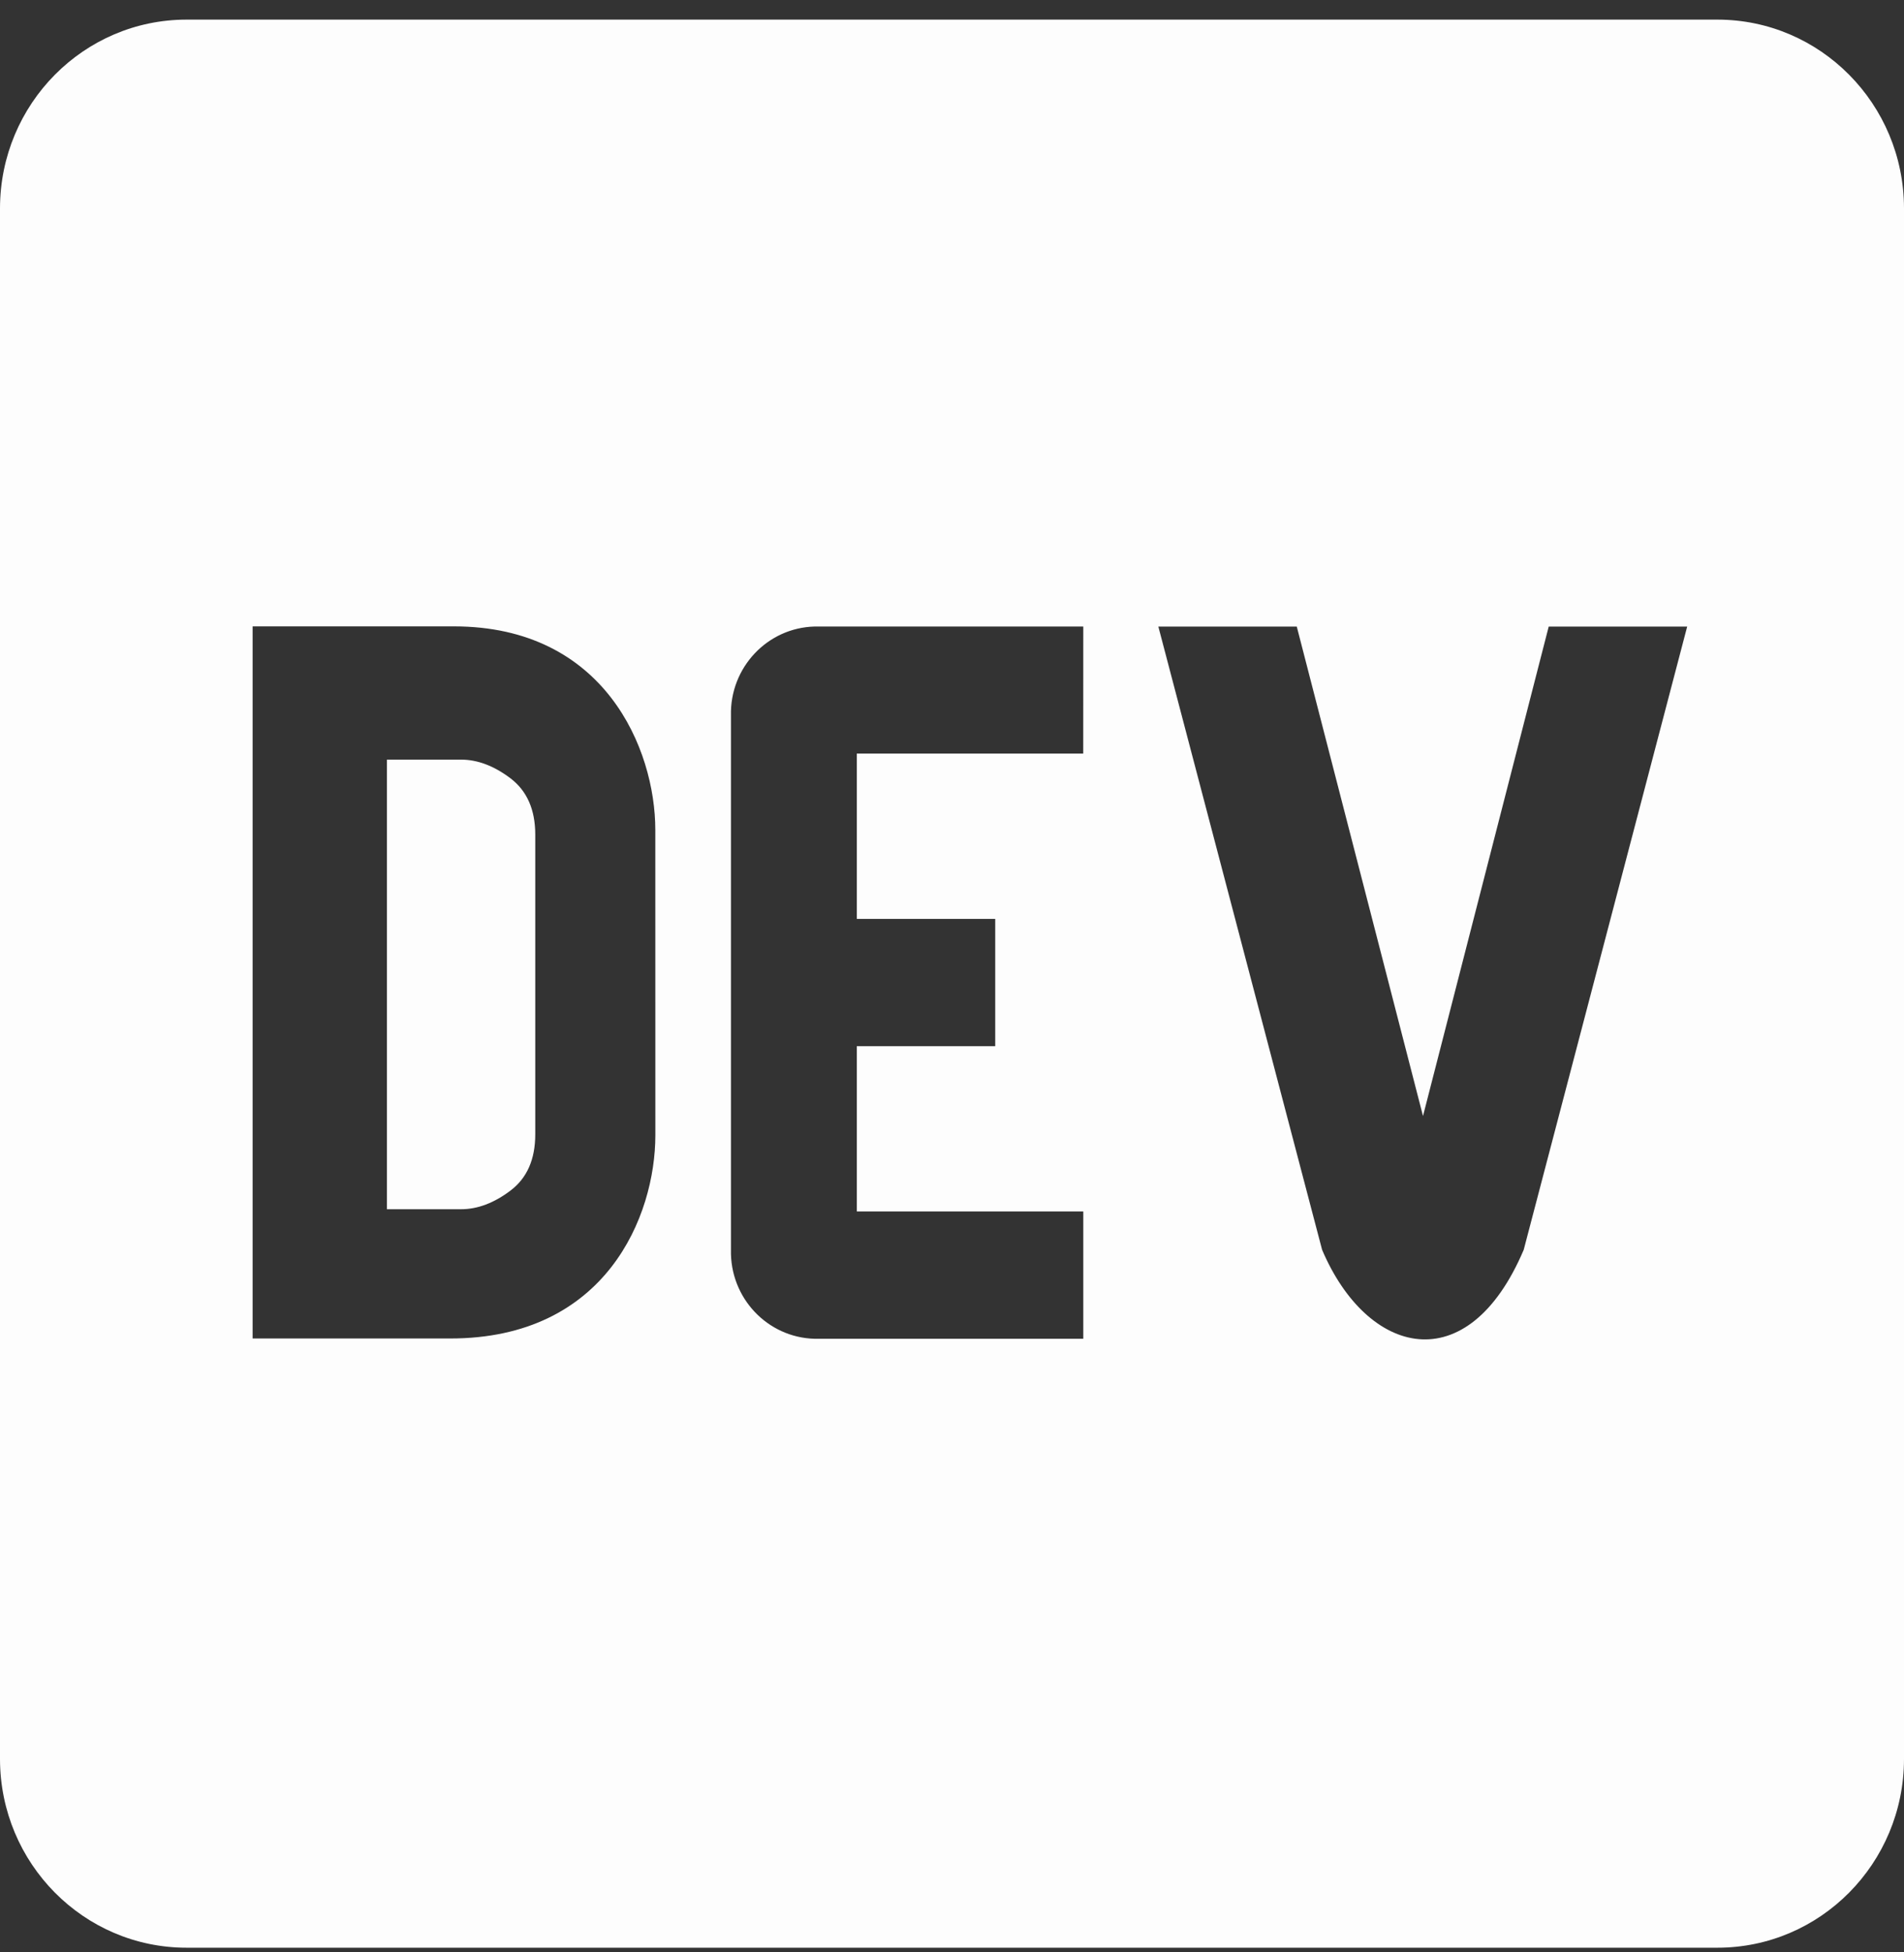 <svg xmlns="http://www.w3.org/2000/svg" width="40" height="41" viewBox="0 0 40 41" fill="none">
  <rect x="0" y="0" width="40" height="41" fill="#333333" stroke="none"/>
  <path d="M10.725 16.345C10.379 16.083 10.031 15.952 9.685 15.952H8.128V25.394H9.686C10.032 25.394 10.38 25.263 10.726 25.001C11.072 24.739 11.245 24.346 11.245 23.821V17.526C11.245 17.002 11.07 16.607 10.725 16.345ZM36.08 0.412H3.92C1.759 0.412 0.005 2.183 0 4.371V36.944C0.005 39.132 1.759 40.902 3.92 40.902H36.08C38.242 40.902 39.995 39.132 40 36.944V4.371C39.995 2.183 38.241 0.412 36.08 0.412ZM13.768 23.838C13.768 25.538 12.731 28.114 9.45 28.108H5.307V13.154H9.537C12.702 13.154 13.766 15.726 13.767 17.427L13.768 23.838ZM22.757 15.825H18V19.297H20.908V21.97H18V25.441H22.758V28.114H17.206C16.21 28.14 15.381 27.343 15.356 26.334V15.027C15.332 14.019 16.12 13.182 17.116 13.157H22.758L22.757 15.825ZM32.011 26.245C30.832 29.024 28.721 28.471 27.775 26.245L24.335 13.158H27.243L29.895 23.436L32.536 13.158H35.445L32.011 26.245Z" fill="#FDFDFD"/>
</svg>